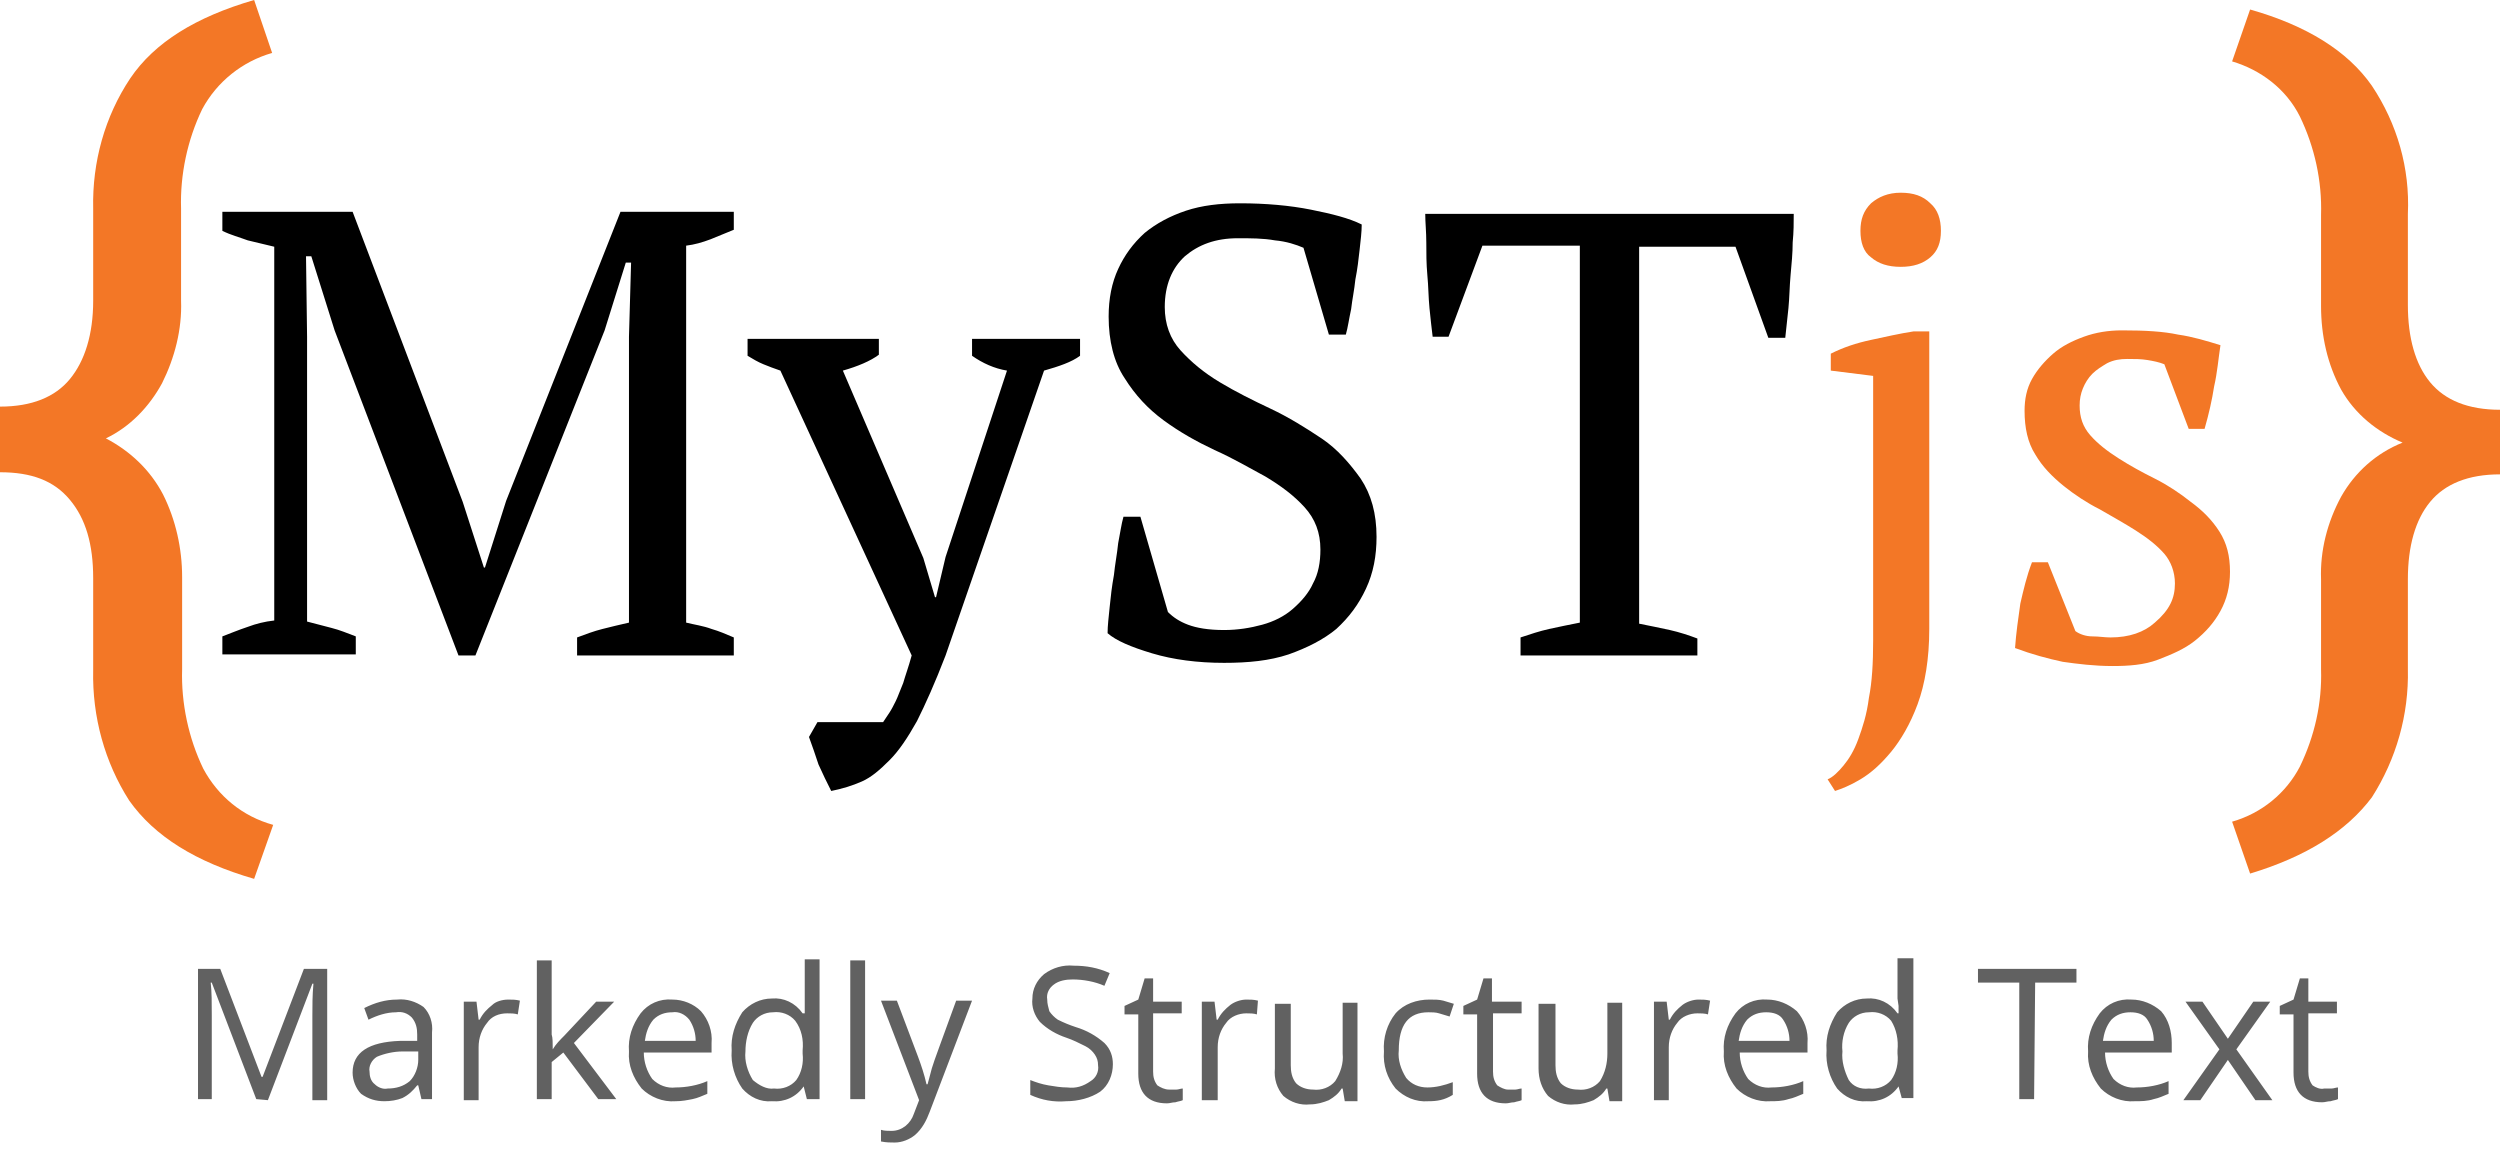 <?xml version="1.0" encoding="utf-8"?>
<!-- Generator: Adobe Illustrator 26.0.3, SVG Export Plug-In . SVG Version: 6.00 Build 0)  -->
<svg version="1.1" id="Layer_1" xmlns="http://www.w3.org/2000/svg" xmlns:xlink="http://www.w3.org/1999/xlink" x="0px" y="0px"
	 viewBox="0 0 236.1 110" style="enable-background:new 0 0 236.1 110;" xml:space="preserve">
<style type="text/css">
	.st0{fill:#F37726;}
	.st1{fill:#616161;}
	.st2{enable-background:new    ;}
</style>
<path class="st0" d="M24,83c-5.5-1.6-9.4-4-11.8-7.4C9.9,72,8.7,67.7,8.8,63.3v-8.7c0-3.2-0.7-5.6-2.2-7.4S3,44.6,0,44.6v-6.2
	c3,0,5.2-0.9,6.6-2.6c1.4-1.7,2.2-4.2,2.2-7.4v-8.7C8.7,15.3,9.9,11,12.3,7.4C14.6,4,18.5,1.6,24,0l1.7,5c-2.8,0.8-5.2,2.7-6.6,5.3
	c-1.4,2.9-2.1,6.2-2,9.4v8.7c0.1,2.7-0.6,5.4-1.8,7.8c-1.2,2.2-3,4.1-5.3,5.2c2.3,1.2,4.2,3,5.4,5.3c1.2,2.4,1.8,5.1,1.8,7.8v8.7
	c-0.1,3.2,0.6,6.5,2,9.4c1.4,2.6,3.7,4.5,6.6,5.3L24,83z"/>
<path class="st0" d="M212.5,82.5l-1.7-4.9c2.8-0.8,5.1-2.7,6.4-5.2c1.4-2.9,2.1-6,2-9.2v-8.5c-0.1-2.7,0.6-5.4,1.9-7.8
	c1.3-2.3,3.3-4.1,5.8-5.1c-2.4-1-4.5-2.7-5.8-5c-1.3-2.4-1.9-5.1-1.9-7.9v-8.6c0.1-3.2-0.6-6.4-2-9.3c-1.3-2.6-3.7-4.4-6.4-5.2
	l1.7-4.9c5.3,1.5,9.2,3.9,11.5,7.2c2.4,3.6,3.6,7.8,3.4,12.1v8.6c0,3.1,0.7,5.6,2.1,7.3c1.4,1.7,3.6,2.6,6.6,2.6v6.1
	c-3,0-5.2,0.9-6.6,2.6c-1.4,1.7-2.1,4.2-2.1,7.3v8.5c0.1,4.3-1.1,8.5-3.4,12.1C221.6,78.5,217.8,80.9,212.5,82.5z"/>
<path class="st1" d="M24.2,103.8l-4.2-11h-0.1c0.1,0.9,0.1,1.9,0.1,3.1v7.9h-1.3V91.5h2.1l3.9,10.2h0.1l3.9-10.2h2.2v12.4h-1.4v-8
	c0-0.9,0-1.9,0.1-3h-0.1l-4.2,11L24.2,103.8z M39.8,103.8l-0.3-1.3h-0.1c-0.4,0.5-0.8,0.9-1.4,1.2c-0.5,0.2-1.1,0.3-1.7,0.3
	c-0.8,0-1.5-0.2-2.2-0.7c-0.5-0.5-0.8-1.3-0.8-2c0-1.9,1.5-2.9,4.5-3h1.6v-0.6c0-0.6-0.1-1.1-0.5-1.6c-0.4-0.4-0.9-0.6-1.5-0.5
	c-0.9,0-1.8,0.3-2.6,0.7l-0.4-1.1c1-0.5,2-0.8,3.1-0.8c0.9-0.1,1.8,0.2,2.5,0.7c0.6,0.6,0.9,1.5,0.8,2.4v6.3H39.8z M36.6,102.8
	c0.8,0,1.5-0.2,2.1-0.7c0.5-0.5,0.8-1.3,0.8-2v-0.8H38c-0.8,0-1.7,0.2-2.4,0.5c-0.5,0.3-0.8,0.9-0.7,1.4c0,0.4,0.1,0.9,0.5,1.2
	C35.7,102.7,36.2,102.9,36.6,102.8L36.6,102.8z M48,94.4c0.4,0,0.7,0,1.1,0.1l-0.2,1.3c-0.3-0.1-0.7-0.1-1-0.1
	c-0.8,0-1.5,0.3-1.9,0.9c-0.5,0.6-0.8,1.4-0.8,2.3v5h-1.4v-9.3H45l0.2,1.7h0.1c0.3-0.6,0.7-1,1.2-1.4C46.8,94.6,47.4,94.4,48,94.4
	L48,94.4z M52.2,99.1c0.3-0.5,0.7-0.9,1.1-1.3l3-3.2H58l-3.8,3.9l4,5.3h-1.7l-3.3-4.4l-1.1,0.9v3.5h-1.4V90.7h1.4v7
	C52.2,98,52.2,98.5,52.2,99.1L52.2,99.1z M63.8,104c-1.2,0.1-2.4-0.4-3.2-1.2c-0.8-1-1.3-2.2-1.2-3.5c-0.1-1.3,0.3-2.5,1.1-3.6
	c0.7-0.9,1.8-1.4,3-1.3c1,0,2,0.4,2.7,1.1c0.7,0.8,1.1,1.9,1,3v0.9h-6.4c0,0.9,0.3,1.8,0.8,2.5c0.6,0.6,1.4,0.9,2.2,0.8
	c1,0,2.1-0.2,3-0.6v1.2c-0.5,0.2-0.9,0.4-1.4,0.5C64.9,103.9,64.4,104,63.8,104z M63.5,95.6c-0.7,0-1.3,0.2-1.8,0.7
	c-0.5,0.6-0.7,1.3-0.8,2h4.8c0-0.7-0.2-1.4-0.6-2C64.7,95.8,64.1,95.5,63.5,95.6L63.5,95.6z M75.9,102.6L75.9,102.6
	c-0.7,1-1.8,1.5-3,1.4c-1.1,0.1-2.1-0.4-2.8-1.2c-0.7-1-1.1-2.3-1-3.6c-0.1-1.3,0.3-2.5,1-3.6c0.7-0.8,1.7-1.3,2.8-1.3
	c1.1-0.1,2.2,0.4,2.9,1.4H76V95v-0.7v-3.7h1.4v13.2h-1.2L75.9,102.6z M73.1,102.8c0.8,0.1,1.6-0.2,2.1-0.8c0.5-0.7,0.7-1.6,0.6-2.5
	v-0.3c0.1-1-0.1-2-0.7-2.8c-0.5-0.6-1.3-0.9-2.1-0.8c-0.8,0-1.5,0.4-1.9,1c-0.5,0.8-0.7,1.8-0.7,2.7c-0.1,0.9,0.2,1.9,0.7,2.7
	C71.7,102.5,72.4,102.9,73.1,102.8L73.1,102.8z M81.7,103.8h-1.4V90.7h1.4V103.8z M83.2,94.5h1.5l2,5.3c0.3,0.8,0.6,1.7,0.8,2.6h0.1
	c0.1-0.3,0.2-0.8,0.4-1.5c0.2-0.7,1-2.8,2.3-6.4h1.5l-4,10.5c-0.3,0.8-0.7,1.6-1.4,2.2c-0.5,0.4-1.2,0.7-1.9,0.7
	c-0.4,0-0.8,0-1.3-0.1v-1.1c0.3,0.1,0.7,0.1,1,0.1c1,0,1.8-0.7,2.1-1.6l0.5-1.3L83.2,94.5z M105.1,100.5c0,1-0.4,2-1.2,2.6
	c-0.9,0.6-2.1,0.9-3.2,0.9c-1.2,0.1-2.3-0.1-3.4-0.6V102c0.5,0.2,1.1,0.4,1.7,0.5s1.2,0.2,1.8,0.2c0.8,0.1,1.5-0.1,2.2-0.6
	c0.5-0.3,0.8-0.9,0.7-1.5c0-0.4-0.1-0.7-0.3-1c-0.2-0.3-0.5-0.6-0.9-0.8c-0.6-0.3-1.2-0.6-1.8-0.8c-0.9-0.3-1.8-0.8-2.5-1.5
	c-0.5-0.6-0.8-1.4-0.7-2.2c0-0.9,0.4-1.7,1.1-2.3c0.8-0.6,1.8-0.9,2.8-0.8c1.2,0,2.3,0.2,3.4,0.7l-0.5,1.2c-0.9-0.4-2-0.6-3-0.6
	c-0.6,0-1.3,0.1-1.8,0.5c-0.4,0.3-0.7,0.8-0.6,1.4c0,0.4,0.1,0.7,0.2,1.1c0.2,0.3,0.5,0.6,0.8,0.8c0.6,0.3,1.1,0.5,1.7,0.7
	c1,0.3,1.9,0.8,2.7,1.5C104.9,99.1,105.1,99.8,105.1,100.5z M110.4,102.9c0.2,0,0.5,0,0.7,0s0.4-0.1,0.6-0.1v1.1
	c-0.2,0.1-0.4,0.1-0.7,0.2c-0.3,0-0.5,0.1-0.8,0.1c-1.8,0-2.7-1-2.7-2.8v-5.6h-1.3V95l1.3-0.6l0.6-2h0.8v2.2h2.7v1.1h-2.7v5.5
	c0,0.5,0.1,0.9,0.4,1.3C109.6,102.7,110,102.9,110.4,102.9z M117.7,94.4c0.4,0,0.7,0,1.1,0.1l-0.1,1.3c-0.3-0.1-0.7-0.1-1-0.1
	c-0.7,0-1.5,0.3-1.9,0.9c-0.5,0.6-0.8,1.4-0.8,2.3v5h-1.5v-9.3h1.2l0.2,1.7h0.1c0.3-0.6,0.7-1,1.2-1.4
	C116.6,94.6,117.2,94.4,117.7,94.4z M121.9,94.6v6c0,0.6,0.1,1.2,0.5,1.7c0.4,0.4,1,0.6,1.6,0.6c0.8,0.1,1.6-0.2,2.1-0.8
	c0.5-0.8,0.8-1.7,0.7-2.6v-4.8h1.4v9.3H127l-0.2-1.2h-0.1c-0.3,0.5-0.7,0.8-1.2,1.1c-0.5,0.2-1.1,0.4-1.8,0.4
	c-0.9,0.1-1.8-0.2-2.5-0.8c-0.6-0.7-0.9-1.6-0.8-2.6v-6.1h1.5V94.6z M134.9,104c-1.2,0.1-2.3-0.4-3.1-1.2c-0.8-1-1.2-2.2-1.1-3.5
	c-0.1-1.3,0.3-2.6,1.1-3.6c0.8-0.9,2-1.3,3.2-1.3c0.5,0,0.9,0,1.3,0.1c0.3,0.1,0.7,0.2,1,0.3l-0.4,1.2c-0.3-0.1-0.7-0.2-1-0.3
	c-0.3-0.1-0.7-0.1-1-0.1c-1.9,0-2.8,1.2-2.8,3.6c-0.1,0.9,0.2,1.8,0.7,2.6c0.5,0.6,1.2,0.9,2,0.9s1.6-0.2,2.4-0.5v1.2
	C136.4,103.9,135.7,104,134.9,104L134.9,104z M142.4,102.9c0.2,0,0.5,0,0.7,0s0.4-0.1,0.6-0.1v1.1c-0.2,0.1-0.4,0.1-0.7,0.2
	c-0.3,0-0.5,0.1-0.8,0.1c-1.8,0-2.7-1-2.7-2.8v-5.6h-1.3V95l1.3-0.6l0.6-2h0.8v2.2h2.8v1.1H141v5.5c0,0.5,0.1,0.9,0.4,1.3
	C141.7,102.7,142.1,102.9,142.4,102.9L142.4,102.9z M146.9,94.6v6c0,0.6,0.1,1.2,0.5,1.7c0.4,0.4,1,0.6,1.6,0.6
	c0.8,0.1,1.6-0.2,2.1-0.8c0.5-0.8,0.7-1.7,0.7-2.6v-4.8h1.4v9.3H152l-0.2-1.2h-0.1c-0.3,0.5-0.7,0.8-1.2,1.1
	c-0.5,0.2-1.1,0.4-1.8,0.4c-0.9,0.1-1.8-0.2-2.5-0.8c-0.6-0.7-0.9-1.6-0.9-2.6v-6.1h1.6V94.6z M160.4,94.4c0.4,0,0.7,0,1.1,0.1
	l-0.2,1.3c-0.3-0.1-0.7-0.1-1-0.1c-0.7,0-1.5,0.3-1.9,0.9c-0.5,0.6-0.8,1.4-0.8,2.3v5h-1.4v-9.3h1.2l0.2,1.7h0.1
	c0.3-0.6,0.7-1,1.2-1.4C159.3,94.6,159.9,94.4,160.4,94.4L160.4,94.4z M167.2,104c-1.2,0.1-2.4-0.4-3.2-1.2c-0.8-1-1.3-2.2-1.2-3.5
	c-0.1-1.3,0.3-2.5,1.1-3.6c0.7-0.9,1.8-1.4,3-1.3c1,0,2,0.4,2.8,1.1c0.7,0.8,1.1,1.9,1,3v0.9h-6.4c0,0.9,0.3,1.8,0.8,2.5
	c0.6,0.6,1.4,0.9,2.2,0.8c1,0,2.1-0.2,3-0.6v1.2c-0.5,0.2-0.9,0.4-1.4,0.5C168.3,104,167.7,104,167.2,104L167.2,104z M166.8,95.6
	c-0.7,0-1.3,0.2-1.8,0.7c-0.5,0.6-0.7,1.3-0.8,2h4.8c0-0.7-0.2-1.4-0.6-2C168.1,95.8,167.5,95.6,166.8,95.6L166.8,95.6z
	 M179.3,102.6L179.3,102.6c-0.7,1-1.8,1.5-3,1.4c-1.1,0.1-2.1-0.4-2.8-1.2c-0.7-1-1.1-2.3-1-3.6c-0.1-1.3,0.3-2.5,1-3.6
	c0.7-0.8,1.7-1.3,2.8-1.3c1.1-0.1,2.2,0.4,2.9,1.4h0.1V95l-0.1-0.7v-3.8h1.5v13.2h-1.1L179.3,102.6z M176.5,102.8
	c0.8,0.1,1.6-0.2,2.1-0.8c0.5-0.7,0.7-1.6,0.6-2.5v-0.3c0.1-1-0.1-2-0.6-2.8c-0.5-0.6-1.3-0.9-2.1-0.8c-0.8,0-1.5,0.4-1.9,1
	c-0.5,0.8-0.7,1.8-0.6,2.7c-0.1,0.9,0.2,1.9,0.6,2.7C175,102.6,175.7,102.9,176.5,102.8L176.5,102.8z M192.1,103.8h-1.4v-11h-3.9
	v-1.3h9.3v1.3h-3.9L192.1,103.8z M201.6,104c-1.2,0.1-2.4-0.4-3.2-1.2c-0.8-1-1.3-2.2-1.2-3.5c-0.1-1.3,0.3-2.5,1.1-3.6
	c0.7-0.9,1.8-1.4,3-1.3c1,0,2,0.4,2.8,1.1c0.7,0.8,1,1.9,1,3v0.9h-6.3c0,0.9,0.3,1.8,0.8,2.5c0.6,0.6,1.4,0.9,2.2,0.8
	c1,0,2.1-0.2,3-0.6v1.2c-0.5,0.2-0.9,0.4-1.4,0.5C202.8,104,202.2,104,201.6,104L201.6,104z M201.2,95.6c-0.7,0-1.3,0.2-1.8,0.7
	c-0.5,0.6-0.7,1.3-0.8,2h4.8c0-0.7-0.2-1.4-0.6-2C202.5,95.8,201.9,95.6,201.2,95.6L201.2,95.6z M209.6,99.1l-3.2-4.5h1.6l2.4,3.5
	l2.4-3.5h1.6l-3.2,4.5l3.4,4.8H213l-2.6-3.8l-2.6,3.8h-1.6L209.6,99.1z M219.5,102.8c0.2,0,0.5,0,0.7,0s0.4-0.1,0.6-0.1v1.1
	c-0.2,0.1-0.4,0.1-0.7,0.2c-0.3,0-0.5,0.1-0.8,0.1c-1.8,0-2.7-1-2.7-2.8v-5.5h-1.3V95l1.3-0.6l0.6-2h0.8v2.2h2.7v1.1H218v5.5
	c0,0.5,0.1,0.9,0.4,1.3C218.7,102.7,219.1,102.9,219.5,102.8L219.5,102.8z"/>
<g class="st2">
	<path d="M69.2,61.9H54.5v-1.7c0.8-0.3,1.6-0.6,2.4-0.8c0.8-0.2,1.6-0.4,2.5-0.6V31.8l0.2-7h-0.5l-2,6.4L44.9,61.9h-1.6L31.6,31.2
		l-2.2-7h-0.5l0.1,7.6v26.9c0.8,0.2,1.5,0.4,2.3,0.6c0.8,0.2,1.5,0.5,2.3,0.8v1.7H21v-1.7c0.8-0.3,1.5-0.6,2.4-0.9
		c0.8-0.3,1.6-0.5,2.5-0.6V23.3c-0.8-0.2-1.7-0.4-2.5-0.6c-0.8-0.3-1.6-0.5-2.4-0.9V20h12.3l10.4,27.4l2,6.2h0.1l2-6.3L58.6,20h10.7
		v1.7c-0.7,0.3-1.5,0.6-2.2,0.9c-0.8,0.3-1.5,0.5-2.3,0.6v35.6c0.8,0.2,1.6,0.3,2.4,0.6c0.7,0.2,1.4,0.5,2.1,0.8V61.9z"/>
	<path d="M73.7,35c-0.6-0.2-1.1-0.4-1.6-0.6c-0.5-0.2-1-0.5-1.5-0.8V32H83v1.5c-0.8,0.6-2,1.1-3.4,1.5l7.6,17.7l1.1,3.7h0.1l0.9-3.8
		L95.1,35c-1.2-0.2-2.3-0.7-3.3-1.4V32H102v1.6c-0.8,0.6-2,1-3.4,1.4l-9.3,26.9c-1,2.6-1.9,4.6-2.7,6.2c-0.9,1.6-1.7,2.8-2.6,3.7
		c-0.9,0.9-1.7,1.6-2.6,2c-0.9,0.4-1.9,0.7-2.9,0.9c-0.4-0.8-0.8-1.6-1.2-2.5c-0.3-0.9-0.6-1.8-0.9-2.6l0.8-1.4h6.2
		c0.2-0.3,0.4-0.6,0.6-0.9c0.2-0.3,0.4-0.7,0.6-1.1c0.2-0.4,0.4-1,0.7-1.7c0.2-0.7,0.5-1.5,0.8-2.6L73.7,35z"/>
	<path d="M110.3,57.8c0.5,0.5,1.1,0.9,1.9,1.2c0.8,0.3,1.9,0.5,3.4,0.5c1.3,0,2.5-0.2,3.6-0.5c1.1-0.3,2.1-0.8,2.9-1.5
		c0.8-0.7,1.5-1.5,1.9-2.4c0.5-0.9,0.7-2,0.7-3.2c0-1.6-0.5-2.9-1.5-4c-1-1.1-2.2-2-3.7-2.9c-1.5-0.8-3-1.7-4.8-2.5
		c-1.7-0.8-3.3-1.7-4.8-2.8c-1.5-1.1-2.7-2.4-3.7-4c-1-1.5-1.5-3.5-1.5-5.8c0-1.7,0.3-3.2,0.9-4.5c0.6-1.3,1.4-2.4,2.5-3.4
		c1.1-0.9,2.4-1.6,3.9-2.1c1.5-0.5,3.2-0.7,5.1-0.7c2.4,0,4.7,0.2,6.7,0.6c2,0.4,3.6,0.8,4.8,1.4c0,0.7-0.1,1.5-0.2,2.4
		c-0.1,0.9-0.2,1.8-0.4,2.8c-0.1,1-0.3,1.9-0.4,2.8c-0.2,0.9-0.3,1.7-0.5,2.4h-1.6l-2.4-8.2c-0.7-0.3-1.6-0.6-2.7-0.7
		c-1.1-0.2-2.3-0.2-3.5-0.2c-2.1,0-3.7,0.6-5,1.7c-1.2,1.1-1.9,2.7-1.9,4.8c0,1.6,0.5,3,1.5,4.1c1,1.1,2.2,2.1,3.7,3
		c1.5,0.9,3.1,1.7,4.8,2.5c1.7,0.8,3.3,1.8,4.8,2.8s2.7,2.4,3.7,3.8c1,1.5,1.5,3.3,1.5,5.5c0,1.8-0.3,3.4-1,4.9
		c-0.7,1.5-1.6,2.7-2.8,3.8c-1.2,1-2.8,1.8-4.5,2.4c-1.8,0.6-3.8,0.8-6.1,0.8c-2.5,0-4.8-0.3-6.8-0.9c-2-0.6-3.4-1.2-4.2-1.9
		c0-0.7,0.1-1.5,0.2-2.5c0.1-1,0.2-1.9,0.4-3c0.1-1,0.3-2,0.4-3c0.2-1,0.3-1.8,0.5-2.5h1.6L110.3,57.8z"/>
	<path d="M160.4,61.9h-16.8v-1.7c0.9-0.3,1.8-0.6,2.7-0.8c0.9-0.2,1.9-0.4,2.9-0.6V23.2H140l-3.2,8.6h-1.5c-0.1-0.8-0.2-1.7-0.3-2.7
		c-0.1-1-0.1-2.1-0.2-3.1c-0.1-1.1-0.1-2.1-0.1-3.1c0-1-0.1-1.9-0.1-2.7h34.8c0,0.8,0,1.7-0.1,2.7c0,1-0.1,2-0.2,3.1
		c-0.1,1.1-0.1,2.1-0.2,3.1c-0.1,1-0.2,1.9-0.3,2.8h-1.6l-3.1-8.6h-9.1v35.6c1,0.2,2,0.4,2.9,0.6c0.9,0.2,1.8,0.5,2.6,0.8V61.9z"/>
</g>
<g class="st2">
	<path class="st0" d="M176.9,35.5l-4-0.5v-1.6c1.2-0.6,2.4-1,3.8-1.3s2.7-0.6,4-0.8h1.5v28.1c0,2.8-0.4,5.2-1.1,7.1
		c-0.7,1.9-1.6,3.4-2.5,4.5c-1,1.2-1.9,2-2.9,2.6c-1,0.6-1.8,0.9-2.4,1.1l-0.7-1.1c0.5-0.2,1-0.7,1.5-1.3s1-1.4,1.4-2.5
		c0.4-1.1,0.8-2.3,1-3.9c0.3-1.5,0.4-3.3,0.4-5.4V35.5z M175.7,21.8c0-1.1,0.3-1.9,1-2.6c0.7-0.6,1.6-1,2.8-1s2.1,0.3,2.8,1
		c0.7,0.6,1,1.5,1,2.6s-0.3,1.9-1,2.5c-0.7,0.6-1.6,0.9-2.8,0.9s-2.1-0.3-2.8-0.9C176,23.8,175.7,22.9,175.7,21.8z"/>
	<path class="st0" d="M205.4,55.1c0-1.1-0.4-2.1-1-2.8c-0.7-0.8-1.6-1.5-2.7-2.2c-1.1-0.7-2.2-1.3-3.4-2c-1.2-0.6-2.4-1.4-3.4-2.2
		c-1.1-0.9-2-1.8-2.7-3c-0.7-1.1-1-2.5-1-4.1c0-1.1,0.2-2.1,0.7-3c0.5-0.9,1.2-1.7,2-2.4c0.8-0.7,1.8-1.2,2.9-1.6s2.3-0.6,3.6-0.6
		c2.2,0,3.9,0.1,5.3,0.4c1.4,0.2,2.7,0.6,4,1c-0.2,1.3-0.3,2.6-0.6,3.9c-0.2,1.3-0.5,2.6-0.9,4h-1.5l-2.3-6.1
		c-0.5-0.2-1-0.3-1.6-0.4c-0.6-0.1-1.2-0.1-1.9-0.1c-0.7,0-1.3,0.1-1.9,0.4c-0.5,0.3-1,0.6-1.4,1c-0.4,0.4-0.7,0.9-0.9,1.4
		c-0.2,0.5-0.3,1-0.3,1.6c0,1.1,0.3,2,1,2.8c0.7,0.8,1.6,1.5,2.7,2.2s2.2,1.3,3.4,1.9c1.2,0.6,2.4,1.4,3.4,2.2
		c1.1,0.8,2,1.7,2.7,2.8c0.7,1.1,1,2.3,1,3.8c0,1.4-0.3,2.6-0.9,3.7c-0.6,1.1-1.4,2-2.4,2.8s-2.2,1.3-3.5,1.8s-2.8,0.6-4.3,0.6
		c-1.7,0-3.3-0.2-4.7-0.4c-1.4-0.3-2.9-0.7-4.5-1.3c0.1-1.4,0.3-2.8,0.5-4.2c0.3-1.3,0.6-2.6,1.1-3.9h1.5l2.6,6.5
		c0.4,0.3,1,0.5,1.6,0.5c0.6,0,1.2,0.1,1.7,0.1c1.8,0,3.2-0.5,4.2-1.4C204.9,57.6,205.4,56.5,205.4,55.1z"/>
</g>
</svg>
